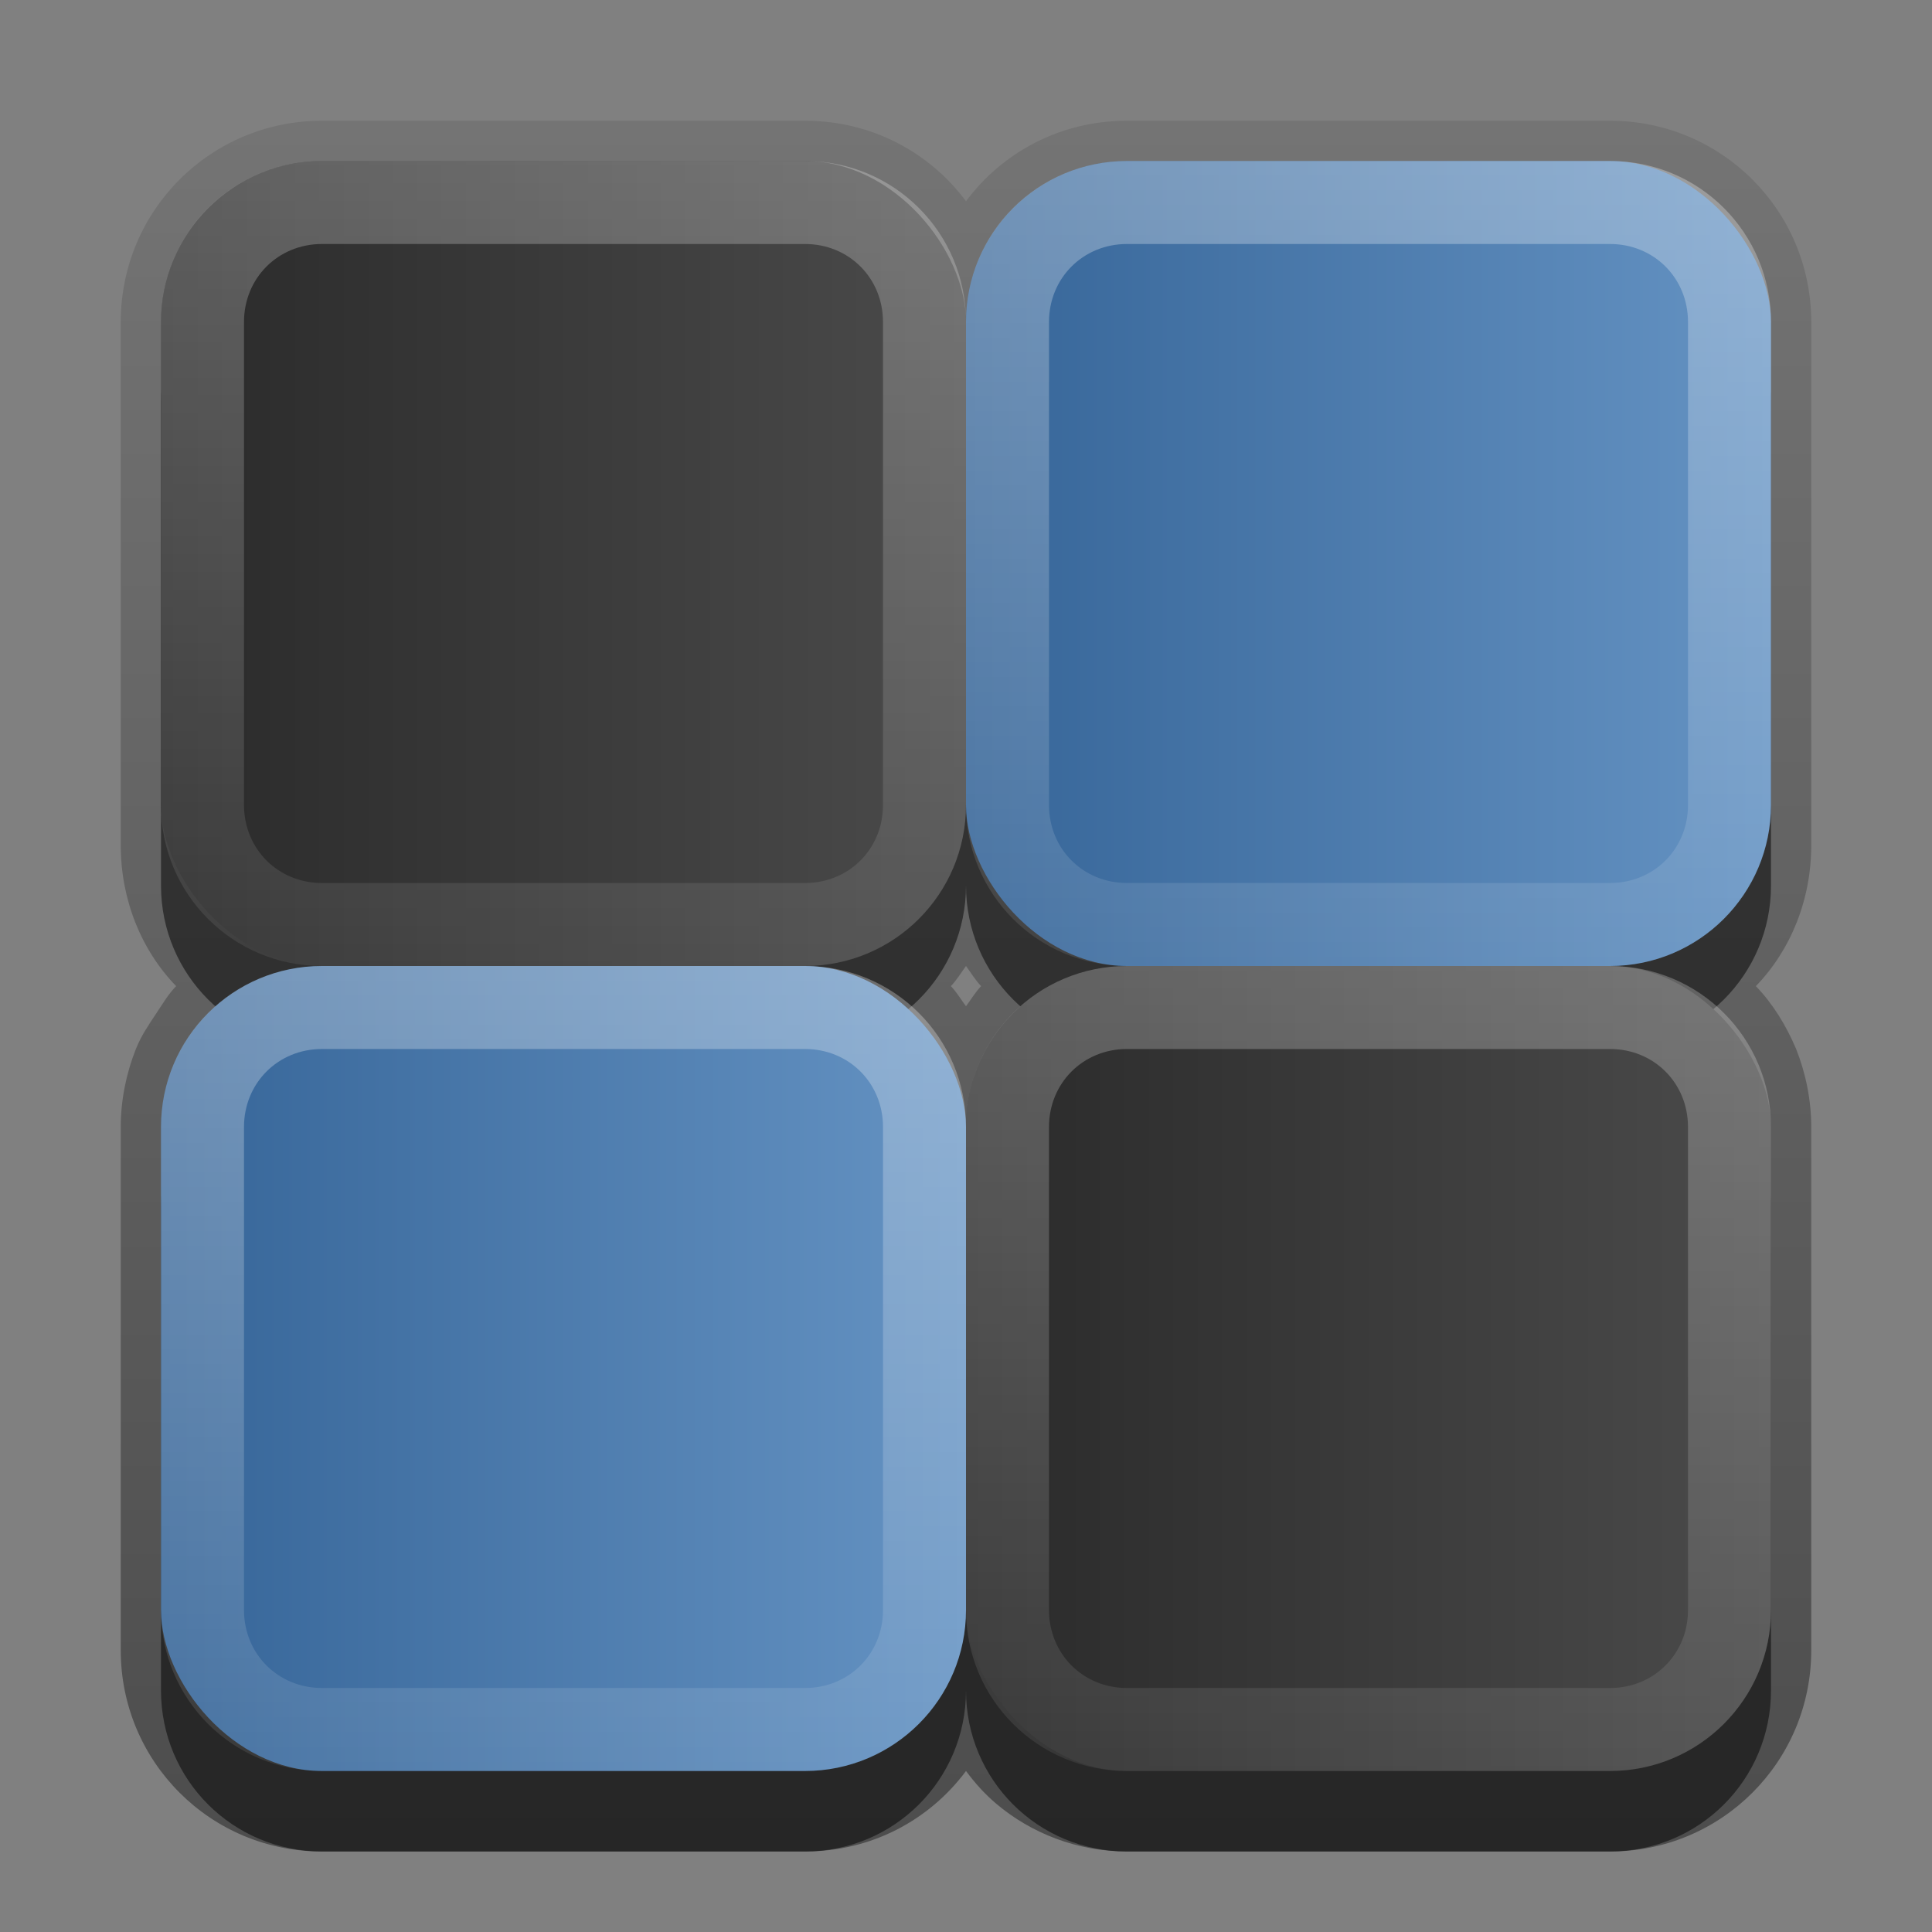 <?xml version="1.0" encoding="UTF-8" standalone="no"?>
<!-- Created with Inkscape (http://www.inkscape.org/) -->

<svg
   xmlns:dc="http://purl.org/dc/elements/1.1/"
   xmlns:cc="http://creativecommons.org/ns#"
   xmlns:rdf="http://www.w3.org/1999/02/22-rdf-syntax-ns#"
   xmlns:svg="http://www.w3.org/2000/svg"
   xmlns="http://www.w3.org/2000/svg"
   xmlns:xlink="http://www.w3.org/1999/xlink"
   xmlns:sodipodi="http://sodipodi.sourceforge.net/DTD/sodipodi-0.dtd"
   xmlns:inkscape="http://www.inkscape.org/namespaces/inkscape"
   width="24"
   height="24"
   id="svg2"
   sodipodi:version="0.32"
   inkscape:version="0.47 r22583"
   version="1.0"
   sodipodi:docname="gnome-lightsoff.svg"
   inkscape:output_extension="org.inkscape.output.svg.inkscape"
   style="display:inline">
  <rect width="100%" height="100%" fill="#808080" stroke="none"/>
  <defs
     id="defs4">
    <linearGradient
       inkscape:collect="always"
       id="linearGradient3795">
      <stop
         style="stop-color:#ffffff;stop-opacity:1;"
         offset="0"
         id="stop3797" />
      <stop
         style="stop-color:#ffffff;stop-opacity:0;"
         offset="1"
         id="stop3799" />
    </linearGradient>
    <linearGradient
       id="linearGradient4411">
      <stop
         id="stop4413"
         offset="0"
         style="stop-color:#0a0a0a;stop-opacity:1;" />
      <stop
         id="stop4415"
         offset="1"
         style="stop-color:#3c3c3c;stop-opacity:1;" />
    </linearGradient>
    <linearGradient
       id="linearGradient6059">
      <stop
         style="stop-color:#000000;stop-opacity:0.426"
         offset="0"
         id="stop6061" />
      <stop
         style="stop-color:#ffffff;stop-opacity:0.317;"
         offset="1"
         id="stop6063" />
    </linearGradient>
    <linearGradient
       id="linearGradient6151">
      <stop
         style="stop-color:#5b5b5b;stop-opacity:1;"
         offset="0"
         id="stop6153" />
      <stop
         style="stop-color:#0a0a0a;stop-opacity:1;"
         offset="1"
         id="stop6155" />
    </linearGradient>
    <linearGradient
       id="linearGradient3265">
      <stop
         style="stop-color:#8d8df1;stop-opacity:1;"
         offset="0"
         id="stop3267" />
      <stop
         style="stop-color:#6547e0;stop-opacity:1;"
         offset="1"
         id="stop3269" />
    </linearGradient>
    <radialGradient
       inkscape:collect="always"
       xlink:href="#linearGradient3265"
       id="radialGradient7013"
       gradientUnits="userSpaceOnUse"
       gradientTransform="matrix(-0.215,0,0,-0.097,25.602,11.999)"
       cx="77.203"
       cy="-0.562"
       fx="77.203"
       fy="-0.562"
       r="21" />
    <linearGradient
       inkscape:collect="always"
       id="linearGradient3737">
      <stop
         style="stop-color:#ffffff;stop-opacity:1;"
         offset="0"
         id="stop3739" />
      <stop
         style="stop-color:#ffffff;stop-opacity:0;"
         offset="1"
         id="stop3741" />
    </linearGradient>
    <radialGradient
       inkscape:collect="always"
       xlink:href="#linearGradient3737"
       id="radialGradient7015"
       gradientUnits="userSpaceOnUse"
       gradientTransform="matrix(0.192,-1.5717656e-8,0,0.147,-2.584,9.046)"
       cx="34.521"
       cy="45"
       fx="34.521"
       fy="45"
       r="27" />
    <linearGradient
       id="linearGradient3303">
      <stop
         style="stop-color:#1a1a1a;stop-opacity:1;"
         offset="0"
         id="stop3305" />
      <stop
         id="stop3313"
         offset="0.25"
         style="stop-color:#1a1a1a;stop-opacity:1;" />
      <stop
         id="stop3311"
         offset="0.501"
         style="stop-color:#cdff01;stop-opacity:1;" />
      <stop
         style="stop-color:#1a1a1a;stop-opacity:1;"
         offset="0.75"
         id="stop3315" />
      <stop
         style="stop-color:#1a1a1a;stop-opacity:1;"
         offset="1"
         id="stop3307" />
    </linearGradient>
    <linearGradient
       inkscape:collect="always"
       xlink:href="#linearGradient3303"
       id="linearGradient7168"
       gradientUnits="userSpaceOnUse"
       gradientTransform="matrix(0.132,0,0,0.5,-0.666,2.3665771e-7)"
       x1="30"
       y1="31"
       x2="48"
       y2="31" />
    <linearGradient
       id="linearGradient6069">
      <stop
         style="stop-color:#ffffff;stop-opacity:1;"
         offset="0"
         id="stop6071" />
      <stop
         style="stop-color:#7c7c7c;stop-opacity:1;"
         offset="1"
         id="stop6073" />
    </linearGradient>
    <linearGradient
       id="linearGradient5892">
      <stop
         style="stop-color:#333333;stop-opacity:1;"
         offset="0"
         id="stop5894" />
      <stop
         style="stop-color:#555555;stop-opacity:1;"
         offset="1"
         id="stop5896" />
    </linearGradient>
    <linearGradient
       id="linearGradient3700">
      <stop
         id="stop3702"
         offset="0"
         style="stop-color:#dcdcdc;stop-opacity:1;" />
      <stop
         id="stop3704"
         offset="1"
         style="stop-color:#f0f0f0;stop-opacity:1;" />
    </linearGradient>
    <linearGradient
       inkscape:collect="always"
       id="linearGradient4594">
      <stop
         style="stop-color:#ffffff;stop-opacity:1;"
         offset="0"
         id="stop4596" />
      <stop
         style="stop-color:#ffffff;stop-opacity:0;"
         offset="1"
         id="stop4598" />
    </linearGradient>
    <linearGradient
       id="linearGradient3175">
      <stop
         id="stop3177"
         offset="0"
         style="stop-color:#55a6eb;stop-opacity:1;" />
      <stop
         id="stop3179"
         offset="1"
         style="stop-color:#1754c4;stop-opacity:1;" />
    </linearGradient>
    <linearGradient
       inkscape:collect="always"
       id="linearGradient3327">
      <stop
         style="stop-color:#000000;stop-opacity:1;"
         offset="0"
         id="stop3330" />
      <stop
         style="stop-color:#000000;stop-opacity:0;"
         offset="1"
         id="stop3333" />
    </linearGradient>
    <inkscape:perspective
       sodipodi:type="inkscape:persp3d"
       inkscape:vp_x="0 : 11 : 1"
       inkscape:vp_y="0 : 1000 : 0"
       inkscape:vp_z="22 : 11 : 1"
       inkscape:persp3d-origin="11 : 7.3333333 : 1"
       id="perspective2531" />
    <linearGradient
       id="ButtonShadow"
       gradientTransform="scale(0.988,1.012)"
       x1="9.355"
       y1="21.743"
       x2="9.355"
       y2="0.494"
       gradientUnits="userSpaceOnUse">
      <stop
         id="stop3277"
         offset="0"
         style="stop-color:#000000;stop-opacity:0.706;" />
      <stop
         id="stop3279"
         offset="1"
         style="stop-color:#000000;stop-opacity:0.157;" />
    </linearGradient>
    <linearGradient
       inkscape:collect="always"
       id="linearGradient3232">
      <stop
         style="stop-color:#000000;stop-opacity:1;"
         offset="0"
         id="stop3234" />
      <stop
         style="stop-color:#000000;stop-opacity:0;"
         offset="1"
         id="stop3236" />
    </linearGradient>
    <linearGradient
       gradientUnits="userSpaceOnUse"
       y2="-6"
       x2="11"
       y1="14.806"
       x1="11"
       id="linearGradient3221"
       xlink:href="#linearGradient3232"
       inkscape:collect="always" />
    <linearGradient
       id="ButtonColor"
       x1="10.32"
       y1="21"
       x2="10.32"
       y2="0.999"
       gradientUnits="userSpaceOnUse">
      <stop
         style="stop-color:#29669f;stop-opacity:1;"
         offset="0"
         id="stop3189" />
      <stop
         style="stop-color:#88b6e0;stop-opacity:1;"
         offset="1"
         id="stop3191" />
    </linearGradient>
    <linearGradient
       inkscape:collect="always"
       xlink:href="#ButtonShadow"
       id="linearGradient38042"
       gradientUnits="userSpaceOnUse"
       gradientTransform="scale(0.988,1.012)"
       x1="9.355"
       y1="21.743"
       x2="9.355"
       y2="0.494" />
    <radialGradient
       inkscape:collect="always"
       xlink:href="#linearGradient3175"
       id="radialGradient3360"
       gradientUnits="userSpaceOnUse"
       gradientTransform="matrix(-0.005,1.22,-1.384,-0.006,26.241,-46.842)"
       cx="48"
       cy="-15.894"
       fx="48"
       fy="-15.894"
       r="35.938" />
    <linearGradient
       inkscape:collect="always"
       xlink:href="#linearGradient3700"
       id="linearGradient3380"
       gradientUnits="userSpaceOnUse"
       gradientTransform="translate(-12,-1)"
       x1="1"
       y1="9"
       x2="11"
       y2="9" />
    <radialGradient
       inkscape:collect="always"
       xlink:href="#linearGradient3175"
       id="radialGradient3382"
       gradientUnits="userSpaceOnUse"
       gradientTransform="matrix(-0.005,1.22,-1.384,-0.006,26.241,-46.842)"
       cx="48"
       cy="-15.894"
       fx="48"
       fy="-15.894"
       r="35.938" />
    <linearGradient
       inkscape:collect="always"
       xlink:href="#linearGradient4594"
       id="linearGradient3384"
       gradientUnits="userSpaceOnUse"
       gradientTransform="matrix(0.529,0,0,0.529,1.654,1.796)"
       x1="10.733"
       y1="4"
       x2="10.733"
       y2="8.814" />
    <linearGradient
       inkscape:collect="always"
       xlink:href="#linearGradient4594"
       id="linearGradient3386"
       gradientUnits="userSpaceOnUse"
       gradientTransform="translate(-4,5.3674303e-8)"
       x1="10.733"
       y1="1.777"
       x2="10.733"
       y2="13.937" />
    <linearGradient
       inkscape:collect="always"
       xlink:href="#linearGradient4594"
       id="linearGradient4515"
       gradientUnits="userSpaceOnUse"
       gradientTransform="translate(-4,5.3674303e-8)"
       x1="10.733"
       y1="1.777"
       x2="10.733"
       y2="13.937" />
    <linearGradient
       inkscape:collect="always"
       xlink:href="#linearGradient4594"
       id="linearGradient4518"
       gradientUnits="userSpaceOnUse"
       gradientTransform="matrix(0.529,0,0,0.529,1.654,1.796)"
       x1="10.733"
       y1="4"
       x2="10.733"
       y2="8.814" />
    <linearGradient
       inkscape:collect="always"
       xlink:href="#linearGradient4411"
       id="linearGradient4528"
       gradientUnits="userSpaceOnUse"
       gradientTransform="translate(-22,-1)"
       x1="1"
       y1="9"
       x2="11"
       y2="9" />
    <linearGradient
       inkscape:collect="always"
       xlink:href="#linearGradient5892"
       id="linearGradient4555"
       gradientUnits="userSpaceOnUse"
       gradientTransform="matrix(0.667,0,0,1.333,-2,-6.667)"
       x1="11.046"
       y1="20"
       x2="11.046"
       y2="16.989" />
    <linearGradient
       inkscape:collect="always"
       xlink:href="#linearGradient3232"
       id="linearGradient4567"
       x1="5.5"
       y1="16"
       x2="5.5"
       y2="20"
       gradientUnits="userSpaceOnUse"
       gradientTransform="translate(0,-36)" />
    <linearGradient
       inkscape:collect="always"
       xlink:href="#linearGradient5892"
       id="linearGradient4575"
       gradientUnits="userSpaceOnUse"
       gradientTransform="matrix(0.667,0,0,1.333,0,-6.667)"
       x1="11.046"
       y1="20"
       x2="11.046"
       y2="16.989" />
    <linearGradient
       inkscape:collect="always"
       xlink:href="#linearGradient3303"
       id="linearGradient4577"
       gradientUnits="userSpaceOnUse"
       gradientTransform="matrix(0.111,0,0,0.5,2.667,2.3665771e-7)"
       x1="30"
       y1="31"
       x2="48"
       y2="31" />
    <linearGradient
       inkscape:collect="always"
       xlink:href="#linearGradient3232"
       id="linearGradient4579"
       gradientUnits="userSpaceOnUse"
       gradientTransform="translate(2,-36)"
       x1="5.5"
       y1="16"
       x2="5.5"
       y2="20" />
    <linearGradient
       inkscape:collect="always"
       xlink:href="#linearGradient5892"
       id="linearGradient4587"
       gradientUnits="userSpaceOnUse"
       gradientTransform="matrix(0.667,0,0,1.333,2,-6.667)"
       x1="11.046"
       y1="20"
       x2="11.046"
       y2="16.989" />
    <linearGradient
       inkscape:collect="always"
       xlink:href="#linearGradient3303"
       id="linearGradient4589"
       gradientUnits="userSpaceOnUse"
       gradientTransform="matrix(0.111,0,0,0.5,4.667,2.3665771e-7)"
       x1="30"
       y1="31"
       x2="48"
       y2="31" />
    <linearGradient
       inkscape:collect="always"
       xlink:href="#linearGradient3232"
       id="linearGradient4591"
       gradientUnits="userSpaceOnUse"
       gradientTransform="translate(4,-36)"
       x1="5.5"
       y1="16"
       x2="5.5"
       y2="20" />
    <linearGradient
       inkscape:collect="always"
       xlink:href="#linearGradient3327"
       id="linearGradient4616"
       gradientUnits="userSpaceOnUse"
       x1="11.375"
       y1="22"
       x2="11.375"
       y2="-9.817"
       gradientTransform="translate(-40,0)" />
    <linearGradient
       inkscape:collect="always"
       xlink:href="#linearGradient3327"
       id="linearGradient4638"
       x1="11.189"
       y1="22"
       x2="11.189"
       y2="-5.893"
       gradientUnits="userSpaceOnUse" />
    <linearGradient
       inkscape:collect="always"
       xlink:href="#linearGradient3327"
       id="linearGradient2953"
       gradientUnits="userSpaceOnUse"
       x1="11.189"
       y1="22"
       x2="11.189"
       y2="-5.893"
       gradientTransform="matrix(-1,0,0,1,22,0)" />
    <linearGradient
       inkscape:collect="always"
       xlink:href="#linearGradient3700"
       id="linearGradient2958"
       gradientUnits="userSpaceOnUse"
       gradientTransform="matrix(0,-1,1,0,-1,12)"
       x1="1"
       y1="9"
       x2="11"
       y2="9" />
    <linearGradient
       inkscape:collect="always"
       xlink:href="#linearGradient3700"
       id="linearGradient2962"
       gradientUnits="userSpaceOnUse"
       gradientTransform="translate(-12,9)"
       x1="1"
       y1="9"
       x2="11"
       y2="9" />
    <linearGradient
       inkscape:collect="always"
       xlink:href="#linearGradient3700"
       id="linearGradient2968"
       gradientUnits="userSpaceOnUse"
       gradientTransform="translate(-22,-1)"
       x1="1"
       y1="9"
       x2="11"
       y2="9" />
    <linearGradient
       inkscape:collect="always"
       xlink:href="#linearGradient3700"
       id="linearGradient2970"
       gradientUnits="userSpaceOnUse"
       gradientTransform="translate(-22,9)"
       x1="1"
       y1="9"
       x2="11"
       y2="9" />
    <inkscape:perspective
       id="perspective4025"
       inkscape:persp3d-origin="0.5 : 0.33333333 : 1"
       inkscape:vp_z="1 : 0.5 : 1"
       inkscape:vp_y="0 : 1000 : 0"
       inkscape:vp_x="0 : 0.5 : 1"
       sodipodi:type="inkscape:persp3d" />
    <linearGradient
       inkscape:collect="always"
       xlink:href="#linearGradient3977"
       id="linearGradient3987"
       gradientUnits="userSpaceOnUse"
       gradientTransform="matrix(0.5,0,0,0.5,3,-93)"
       x1="48"
       y1="90"
       x2="48"
       y2="5.988" />
    <linearGradient
       id="linearGradient3977">
      <stop
         id="stop3979"
         offset="0"
         style="stop-color:#366598;stop-opacity:1;" />
      <stop
         id="stop3981"
         offset="1"
         style="stop-color:#6593c3;stop-opacity:1;" />
    </linearGradient>
    <linearGradient
       inkscape:collect="always"
       xlink:href="#linearGradient4941"
       id="linearGradient3993"
       gradientUnits="userSpaceOnUse"
       gradientTransform="matrix(0.5,0,0,0.5,-1,44)"
       x1="48"
       y1="90"
       x2="48"
       y2="5.988" />
    <linearGradient
       id="linearGradient4941">
      <stop
         style="stop-color:#2a2a2a;stop-opacity:1;"
         offset="0"
         id="stop4943" />
      <stop
         style="stop-color:#4b4b4b;stop-opacity:1;"
         offset="1"
         id="stop4945" />
    </linearGradient>
    <linearGradient
       y2="5.988"
       x2="48"
       y1="90"
       x1="48"
       gradientTransform="matrix(0.5,0,0,0.5,-1,2)"
       gradientUnits="userSpaceOnUse"
       id="linearGradient4039"
       xlink:href="#linearGradient3977"
       inkscape:collect="always" />
    <linearGradient
       inkscape:collect="always"
       xlink:href="#linearGradient4941"
       id="linearGradient3782"
       x1="-11"
       y1="6"
       x2="-1"
       y2="6"
       gradientUnits="userSpaceOnUse"
       gradientTransform="translate(12,0)" />
    <linearGradient
       inkscape:collect="always"
       xlink:href="#linearGradient3977"
       id="linearGradient3786"
       gradientUnits="userSpaceOnUse"
       gradientTransform="translate(22,0)"
       x1="-11"
       y1="6"
       x2="-1"
       y2="6" />
    <linearGradient
       inkscape:collect="always"
       xlink:href="#linearGradient3795"
       id="linearGradient3801"
       x1="1"
       y1="6"
       x2="15"
       y2="6"
       gradientUnits="userSpaceOnUse"
       gradientTransform="matrix(0,1,-1,0,12,0)" />
    <linearGradient
       inkscape:collect="always"
       xlink:href="#linearGradient3795"
       id="linearGradient3805"
       gradientUnits="userSpaceOnUse"
       gradientTransform="matrix(0,1,-1,0,22,0)"
       x1="1"
       y1="6"
       x2="15"
       y2="6" />
    <linearGradient
       inkscape:collect="always"
       xlink:href="#linearGradient4941"
       id="linearGradient3813"
       gradientUnits="userSpaceOnUse"
       gradientTransform="translate(12,0)"
       x1="-11"
       y1="6"
       x2="-1"
       y2="6" />
    <linearGradient
       inkscape:collect="always"
       xlink:href="#linearGradient3977"
       id="linearGradient3815"
       gradientUnits="userSpaceOnUse"
       gradientTransform="translate(22,0)"
       x1="-11"
       y1="6"
       x2="-1"
       y2="6" />
    <linearGradient
       inkscape:collect="always"
       xlink:href="#linearGradient3795"
       id="linearGradient3817"
       gradientUnits="userSpaceOnUse"
       gradientTransform="matrix(0,1,-1,0,12,0)"
       x1="1"
       y1="6"
       x2="15"
       y2="6" />
    <linearGradient
       inkscape:collect="always"
       xlink:href="#linearGradient3795"
       id="linearGradient3819"
       gradientUnits="userSpaceOnUse"
       gradientTransform="matrix(0,1,-1,0,22,0)"
       x1="1"
       y1="6"
       x2="15"
       y2="6" />
    <linearGradient
       inkscape:collect="always"
       xlink:href="#linearGradient4941"
       id="linearGradient3831"
       gradientUnits="userSpaceOnUse"
       x1="-11"
       y1="6"
       x2="-1"
       y2="6" />
    <linearGradient
       inkscape:collect="always"
       xlink:href="#linearGradient3977"
       id="linearGradient3833"
       gradientUnits="userSpaceOnUse"
       gradientTransform="translate(-10,0)"
       x1="-11"
       y1="6"
       x2="-1"
       y2="6" />
    <linearGradient
       inkscape:collect="always"
       xlink:href="#linearGradient3795"
       id="linearGradient3835"
       gradientUnits="userSpaceOnUse"
       gradientTransform="matrix(0,1,-1,0,12,0)"
       x1="1"
       y1="6"
       x2="15"
       y2="6" />
    <linearGradient
       inkscape:collect="always"
       xlink:href="#linearGradient3795"
       id="linearGradient3837"
       gradientUnits="userSpaceOnUse"
       gradientTransform="matrix(0,1,-1,0,22,0)"
       x1="1"
       y1="6"
       x2="15"
       y2="6" />
    <linearGradient
       inkscape:collect="always"
       xlink:href="#linearGradient3327"
       id="linearGradient3839"
       gradientUnits="userSpaceOnUse"
       x1="11.189"
       y1="22"
       x2="11.189"
       y2="-5.893"
       gradientTransform="translate(1,-1)" />
  </defs>
  <sodipodi:namedview
     id="base"
     pagecolor="#ffffff"
     bordercolor="#e7e7e7"
     borderopacity="1"
     inkscape:pageopacity="0.0"
     inkscape:pageshadow="2"
     inkscape:zoom="8.8081574"
     inkscape:cx="-36.873114"
     inkscape:cy="-5.7744166"
     inkscape:document-units="px"
     inkscape:current-layer="layer1"
     showgrid="true"
     inkscape:showpageshadow="false"
     showguides="false"
     inkscape:guide-bbox="true"
     inkscape:window-width="1920"
     inkscape:window-height="1023"
     inkscape:window-x="0"
     inkscape:window-y="24"
     inkscape:window-maximized="1">
    <sodipodi:guide
       orientation="1,0"
       position="0,112"
       id="guide2383" />
    <sodipodi:guide
       orientation="0,1"
       position="26.278,128"
       id="guide2385" />
    <sodipodi:guide
       orientation="1,0"
       position="128,54.082"
       id="guide2387" />
    <sodipodi:guide
       orientation="0,1"
       position="78.156,0"
       id="guide2389" />
    <sodipodi:guide
       orientation="0,1"
       position="60.864,64.085"
       id="guide2391" />
    <inkscape:grid
       type="xygrid"
       id="grid3672"
       visible="true"
       enabled="true"
       empspacing="8"
       snapvisiblegridlinesonly="true" />
  </sodipodi:namedview>
  <g
     inkscape:label="Button"
     inkscape:groupmode="layer"
     id="layer1"
     transform="translate(0,2)">
    <path
       style="opacity:0.4;fill:url(#linearGradient3839);fill-opacity:1;fill-rule:nonzero;stroke:none;display:inline"
       d="M 4,-0.5 C 2.615,-0.5 1.5,0.615 1.5,2 l 0,6.5 c 0,0.676 0.254,1.301 0.688,1.75 -0.101,0.104 -0.169,0.223 -0.25,0.344 -0.095,0.143 -0.186,0.275 -0.25,0.438 C 1.57,11.328 1.5,11.662 1.5,12 l 0,6.5 C 1.5,19.885 2.615,21 4,21 l 6,0 c 0.824,0 1.545,-0.389 2,-1 0.114,0.153 0.231,0.284 0.375,0.406 C 12.808,20.773 13.382,21 14,21 l 6,0 c 1.385,0 2.5,-1.115 2.5,-2.5 l 0,-6.5 c 0,-0.338 -0.07,-0.672 -0.188,-0.969 C 22.192,10.746 22.024,10.469 21.812,10.25 22.246,9.801 22.5,9.176 22.5,8.5 l 0,-6.5 c 0,-1.385 -1.115,-2.5 -2.5,-2.5 l -6,0 c -0.824,0 -1.545,0.389 -2,1 -0.455,-0.611 -1.176,-1 -2,-1 l -6,0 z M 12,10 c 0.062,0.084 0.115,0.175 0.188,0.25 C 12.114,10.327 12.064,10.414 12,10.5 11.936,10.414 11.886,10.327 11.812,10.25 11.885,10.175 11.938,10.084 12,10 z"
       id="rect4625" />
    <rect
       style="opacity:0.3;fill:url(#linearGradient4616);fill-opacity:1;stroke:none;display:inline"
       id="rect3371"
       width="21"
       height="21.5"
       x="-39.5"
       y="0.5"
       rx="2.5"
       ry="2.5" />
    <rect
       ry="2.326"
       rx="2.381"
       y="2"
       x="-39"
       height="20"
       width="20"
       id="rect2553"
       style="opacity:0.5;fill:#000000;fill-opacity:1;stroke:none;display:inline" />
    <path
       style="opacity:0.5;fill:#000000;fill-opacity:1;fill-rule:nonzero;stroke:none;display:inline"
       d="M 4,1 C 2.892,1 2,1.892 2,3 l 0,6 c 0,1.108 0.892,2 2,2 -1.108,0 -2,0.892 -2,2 l 0,6 c 0,1.108 0.892,2 2,2 l 6,0 c 1.108,0 2,-0.892 2,-2 0,1.108 0.892,2 2,2 l 6,0 c 1.108,0 2,-0.892 2,-2 l 0,-6 c 0,-1.108 -0.892,-2 -2,-2 1.108,0 2,-0.892 2,-2 L 22,3 C 22,1.892 21.108,1 20,1 L 14,1 C 12.892,1 12,1.892 12,3 12,1.892 11.108,1 10,1 L 4,1 z m 8,8 c 0,1.108 0.892,2 2,2 -1.108,0 -2,0.892 -2,2 0,-1.108 -0.892,-2 -2,-2 1.108,0 2,-0.892 2,-2 z"
       id="rect2956" />
    <g
       id="g3807"
       transform="translate(1,-1)">
      <rect
         style="fill:url(#linearGradient3813);fill-opacity:1;fill-rule:nonzero;stroke:none;display:inline"
         id="rect3196"
         width="10"
         height="10"
         x="1"
         y="1"
         rx="2"
         ry="2" />
      <rect
         ry="2"
         rx="2"
         y="1"
         x="11"
         height="10"
         width="10"
         id="rect3784"
         style="fill:url(#linearGradient3815);fill-opacity:1;fill-rule:nonzero;stroke:none;display:inline" />
      <path
         id="rect3788"
         d="M 11,3 C 11,1.892 10.108,1 9,1 L 3,1 C 1.892,1 1,1.892 1,3 l 0,6 c 0,1.108 0.892,2 2,2 l 6,0 c 1.108,0 2,-0.892 2,-2 l 0,-6 z m -1.031,0 0,6 C 9.969,9.546 9.546,9.969 9,9.969 l -6,0 C 2.454,9.969 2.031,9.546 2.031,9 l 0,-6 C 2.031,2.454 2.454,2.031 3,2.031 l 6,0 c 0.546,0 0.969,0.423 0.969,0.969 z"
         style="opacity:0.25;fill:url(#linearGradient3817);fill-opacity:1;fill-rule:nonzero;stroke:none;display:inline" />
      <path
         style="opacity:0.3;fill:url(#linearGradient3819);fill-opacity:1;fill-rule:nonzero;stroke:none;display:inline"
         d="M 21,3 C 21,1.892 20.108,1 19,1 l -6,0 c -1.108,0 -2,0.892 -2,2 l 0,6 c 0,1.108 0.892,2 2,2 l 6,0 c 1.108,0 2,-0.892 2,-2 l 0,-6 z m -1.031,0 0,6 c 0,0.546 -0.423,0.969 -0.969,0.969 l -6,0 C 12.454,9.969 12.031,9.546 12.031,9 l 0,-6 c 0,-0.546 0.423,-0.969 0.969,-0.969 l 6,0 c 0.546,0 0.969,0.423 0.969,0.969 z"
         id="path3803" />
    </g>
    <g
       id="g3821"
       transform="matrix(-1,0,0,1,23,9)">
      <rect
         ry="2"
         rx="2"
         y="1"
         x="-11"
         height="10"
         width="10"
         id="rect3823"
         style="fill:url(#linearGradient3831);fill-opacity:1;fill-rule:nonzero;stroke:none;display:inline"
         transform="scale(-1,1)" />
      <rect
         style="fill:url(#linearGradient3833);fill-opacity:1;fill-rule:nonzero;stroke:none;display:inline"
         id="rect3825"
         width="10"
         height="10"
         x="-21"
         y="1"
         rx="2"
         ry="2"
         transform="scale(-1,1)" />
      <path
         style="opacity:0.25;fill:url(#linearGradient3835);fill-opacity:1;fill-rule:nonzero;stroke:none;display:inline"
         d="M 11,3 C 11,1.892 10.108,1 9,1 L 3,1 C 1.892,1 1,1.892 1,3 l 0,6 c 0,1.108 0.892,2 2,2 l 6,0 c 1.108,0 2,-0.892 2,-2 l 0,-6 z m -1.031,0 0,6 C 9.969,9.546 9.546,9.969 9,9.969 l -6,0 C 2.454,9.969 2.031,9.546 2.031,9 l 0,-6 C 2.031,2.454 2.454,2.031 3,2.031 l 6,0 c 0.546,0 0.969,0.423 0.969,0.969 z"
         id="path3827" />
      <path
         id="path3829"
         d="M 21,3 C 21,1.892 20.108,1 19,1 l -6,0 c -1.108,0 -2,0.892 -2,2 l 0,6 c 0,1.108 0.892,2 2,2 l 6,0 c 1.108,0 2,-0.892 2,-2 l 0,-6 z m -1.031,0 0,6 c 0,0.546 -0.423,0.969 -0.969,0.969 l -6,0 C 12.454,9.969 12.031,9.546 12.031,9 l 0,-6 c 0,-0.546 0.423,-0.969 0.969,-0.969 l 6,0 c 0.546,0 0.969,0.423 0.969,0.969 z"
         style="opacity:0.3;fill:url(#linearGradient3837);fill-opacity:1;fill-rule:nonzero;stroke:none;display:inline" />
    </g>
  </g>
</svg>
